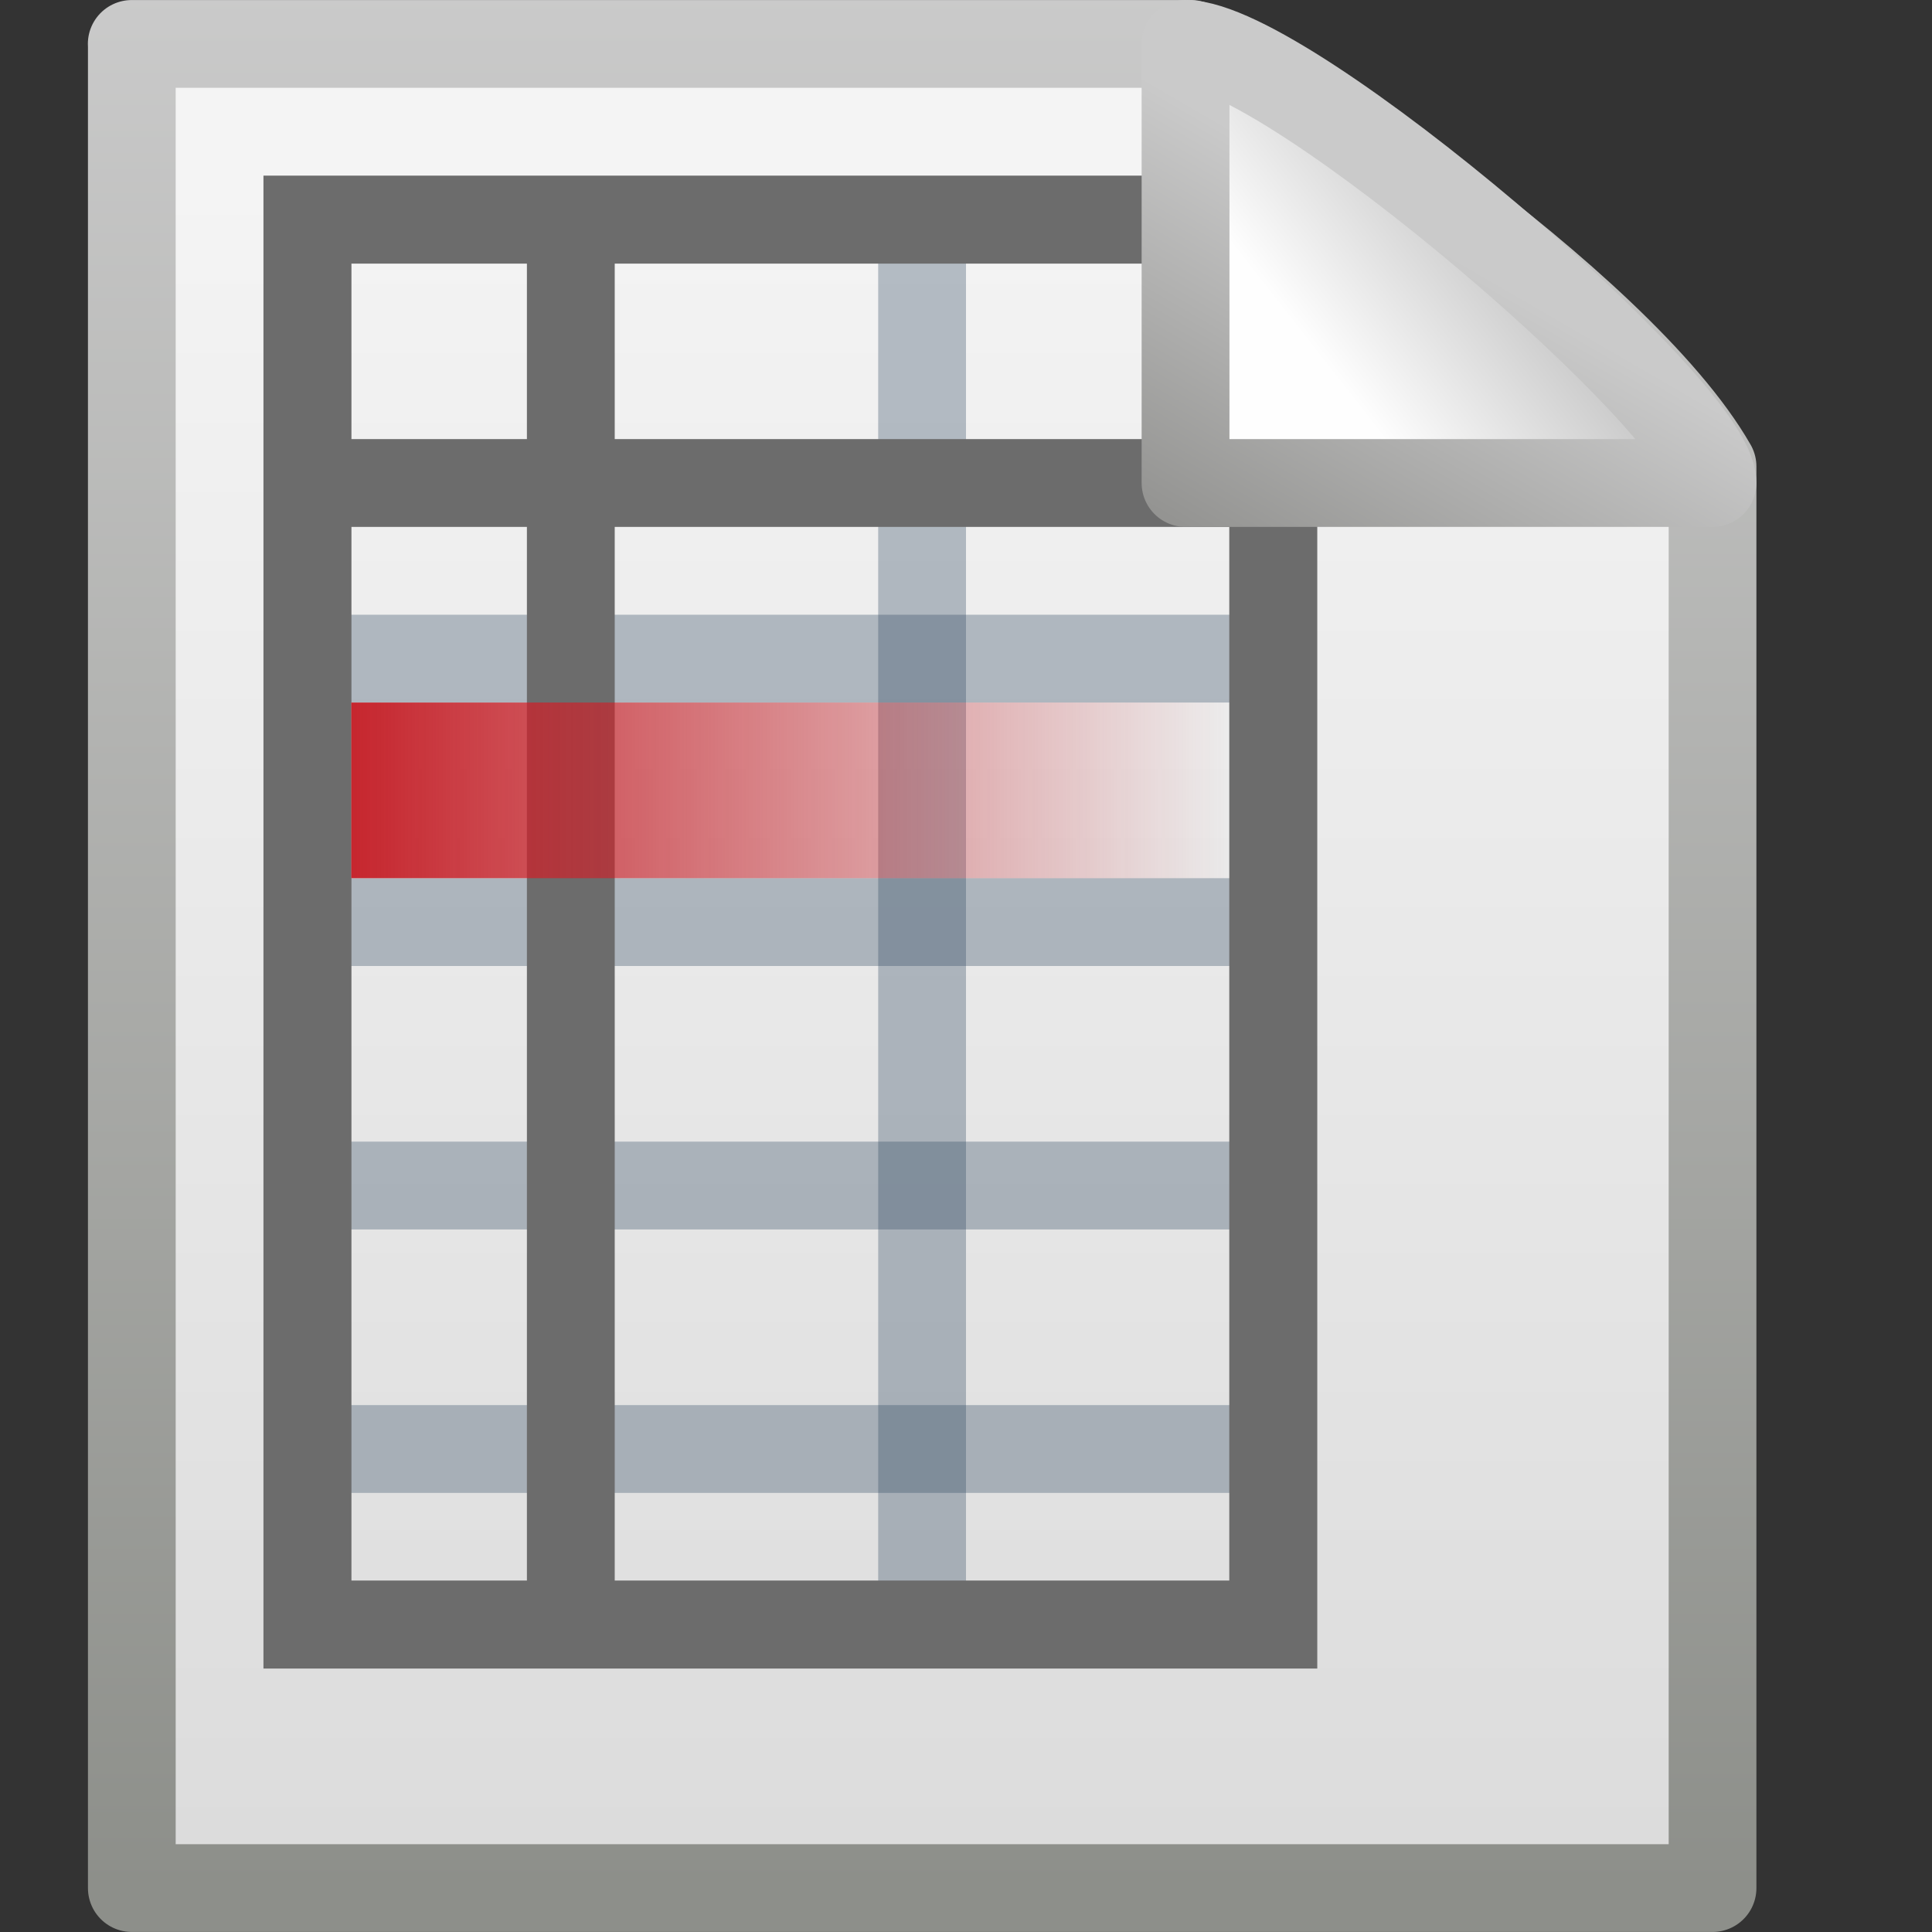<?xml version="1.0" encoding="UTF-8" standalone="no"?>
<!-- Created with Inkscape (http://www.inkscape.org/) -->

<svg
   xmlns:dc="http://purl.org/dc/elements/1.1/"
   xmlns:cc="http://creativecommons.org/ns#"
   xmlns:rdf="http://www.w3.org/1999/02/22-rdf-syntax-ns#"
   xmlns:svg="http://www.w3.org/2000/svg"
   xmlns="http://www.w3.org/2000/svg"
   xmlns:xlink="http://www.w3.org/1999/xlink"
   xmlns:sodipodi="http://sodipodi.sourceforge.net/DTD/sodipodi-0.dtd"
   xmlns:inkscape="http://www.inkscape.org/namespaces/inkscape"
   id="svg2"
   height="22"
   width="22"
   version="1.0"
   inkscape:version="0.48.1 r9760"
   sodipodi:docname="edit-table-delete-row.svg">
  <rect width="100%" height="100%" fill="#333333" stroke="none"/>
  <sodipodi:namedview
     pagecolor="#ffffff"
     bordercolor="#666666"
     borderopacity="1"
     objecttolerance="10"
     gridtolerance="10"
     guidetolerance="10"
     inkscape:pageopacity="0"
     inkscape:pageshadow="2"
     inkscape:window-width="1366"
     inkscape:window-height="688"
     id="namedview40"
     showgrid="true"
     inkscape:zoom="10.02806"
     inkscape:cx="-0.13128795"
     inkscape:cy="0.49880022"
     inkscape:window-x="0"
     inkscape:window-y="25"
     inkscape:window-maximized="1"
     inkscape:current-layer="svg2"
     showguides="true"
     inkscape:guide-bbox="true">
    <inkscape:grid
       type="xygrid"
       id="grid3192" />
    <sodipodi:guide
       orientation="1,0"
       position="-4,-10"
       id="guide4176" />
  </sodipodi:namedview>
  <defs
     id="defs4">
    <linearGradient
       inkscape:collect="always"
       id="linearGradient4258">
      <stop
         style="stop-color:#c6262e;stop-opacity:1;"
         offset="0"
         id="stop4260" />
      <stop
         style="stop-color:#c6262e;stop-opacity:0;"
         offset="1"
         id="stop4262" />
    </linearGradient>
    <linearGradient
       id="linearGradient4543"
       y2="5.457"
       gradientUnits="userSpaceOnUse"
       x2="36.358"
       gradientTransform="matrix(0.542,0,0,0.52,-0.94,0.698)"
       y1="8.059"
       x1="32.892">
      <stop
         id="stop8591"
         style="stop-color:#fefefe"
         offset="0" />
      <stop
         id="stop8593"
         style="stop-color:#cbcbcb"
         offset="1" />
    </linearGradient>
    <linearGradient
       id="linearGradient4565"
       y2="5.822"
       gradientUnits="userSpaceOnUse"
       x2="15.18"
       gradientTransform="translate(0,1)"
       y1="2.185"
       x1="17.289">
      <stop
         id="stop4561"
         style="stop-color:#cacaca"
         offset="0" />
      <stop
         id="stop4563"
         style="stop-color:#949492"
         offset="1" />
    </linearGradient>
    <linearGradient
       id="linearGradient4545"
       y2="47.013"
       gradientUnits="userSpaceOnUse"
       x2="25.132"
       gradientTransform="matrix(0.543,0,0,0.489,-1.029,-0.234)"
       y1="6.729"
       x1="25.132">
      <stop
         id="stop3602"
         style="stop-color:#f4f4f4"
         offset="0" />
      <stop
         id="stop3604"
         style="stop-color:#dbdbdb"
         offset="1" />
    </linearGradient>
    <linearGradient
       id="linearGradient4547"
       y2="2.906"
       gradientUnits="userSpaceOnUse"
       x2="-51.786"
       gradientTransform="matrix(0.438,0,0,0.458,31.224,-0.779)"
       y1="50.786"
       x1="-51.786">
      <stop
         id="stop3933"
         style="stop-color:#8d8f8a"
         offset="0" />
      <stop
         id="stop3935"
         style="stop-color:#cbcbcb"
         offset="1" />
    </linearGradient>
    <linearGradient
       id="linearGradient3522">
      <stop
         offset="0"
         style="stop-color:#a3c0d0;stop-opacity:1"
         id="stop3524" />
      <stop
         offset="1"
         style="stop-color:#5a8caa;stop-opacity:1"
         id="stop3526" />
    </linearGradient>
    <linearGradient
       inkscape:collect="always"
       xlink:href="#linearGradient4543"
       id="linearGradient3183"
       gradientUnits="userSpaceOnUse"
       gradientTransform="matrix(0.542,0,0,0.52,-2.94,-0.302)"
       x1="32.892"
       y1="8.059"
       x2="36.358"
       y2="5.457" />
    <linearGradient
       inkscape:collect="always"
       xlink:href="#linearGradient4565"
       id="linearGradient3185"
       gradientUnits="userSpaceOnUse"
       gradientTransform="translate(-2,0)"
       x1="17.289"
       y1="2.185"
       x2="15.18"
       y2="5.822" />
    <linearGradient
       inkscape:collect="always"
       xlink:href="#linearGradient4545"
       id="linearGradient3188"
       gradientUnits="userSpaceOnUse"
       gradientTransform="matrix(0.543,0,0,0.489,-3.029,-1.234)"
       x1="25.132"
       y1="6.729"
       x2="25.132"
       y2="47.013" />
    <linearGradient
       inkscape:collect="always"
       xlink:href="#linearGradient4547"
       id="linearGradient3190"
       gradientUnits="userSpaceOnUse"
       gradientTransform="matrix(0.438,0,0,0.458,29.224,-1.779)"
       x1="-51.786"
       y1="50.786"
       x2="-51.786"
       y2="2.906" />
    <linearGradient
       x2="4"
       y1="18.827"
       x1="3.82"
       gradientUnits="userSpaceOnUse"
       id="linearGradient3007"
       xlink:href="#linearGradient3697"
       inkscape:collect="always" />
    <radialGradient
       r="18.657"
       cy="-9.281"
       cx="-1.75"
       gradientTransform="matrix(-0.003,0.858,-0.805,-0.003,-2.479,3.471)"
       gradientUnits="userSpaceOnUse"
       id="radialGradient3005"
       xlink:href="#radialGradient2848"
       inkscape:collect="always" />
    <linearGradient
       gradientTransform="matrix(0.751,0,0,0.733,-0.401,-0.322)"
       y2="23.644"
       x2="7.193"
       y1="1.804"
       x1="7.193"
       gradientUnits="userSpaceOnUse"
       id="linearGradient3000"
       xlink:href="#linearGradient3715"
       inkscape:collect="always" />
    <linearGradient
       x1="7.193"
       y1="1.804"
       x2="7.193"
       gradientUnits="userSpaceOnUse"
       y2="23.644"
       id="linearGradient3715">
      <stop
         offset="0"
         style="stop-color:#fff"
         id="stop4875" />
      <stop
         offset="1"
         style="stop-color:#fff;stop-opacity:0"
         id="stop4877" />
    </linearGradient>
    <linearGradient
       x1="3.82"
       y1="18.827"
       x2="4"
       gradientUnits="userSpaceOnUse"
       id="linearGradient3697">
      <stop
         offset="0"
         style="stop-color:#791235"
         id="stop2492" />
      <stop
         offset="1"
         style="stop-color:#dd3b27"
         id="stop2494" />
    </linearGradient>
    <radialGradient
       r="18.657"
       gradientTransform="matrix(-0.003,0.858,-0.805,-0.003,-2.479,3.471)"
       cx="-1.75"
       cy="-9.281"
       gradientUnits="userSpaceOnUse"
       id="radialGradient2848">
      <stop
         offset="0"
         style="stop-color:#f8b17e"
         id="stop3701" />
      <stop
         offset=".262"
         style="stop-color:#e35d4f"
         id="stop3703" />
      <stop
         offset=".747"
         style="stop-color:#c6262e"
         id="stop3705" />
      <stop
         offset="1"
         style="stop-color:#690b54"
         id="stop3707" />
    </radialGradient>
    <linearGradient
       inkscape:collect="always"
       xlink:href="#linearGradient4258"
       id="linearGradient4264"
       x1="4"
       y1="9"
       x2="14"
       y2="9"
       gradientUnits="userSpaceOnUse" />
  </defs>
  <path
     inkscape:connector-curvature="0"
     d="m 1.5,0.5 h 12.062 c 0.764,0.237 4.867,2.94 5.939,4.812 V 21.5 h -18 v -21 z"
     style="fill:url(#linearGradient3188);stroke:url(#linearGradient3190);stroke-width:0.999;stroke-linejoin:round"
     id="rect2594" />
  <path
     inkscape:connector-curvature="0"
     d="M 10.5,2.569 10.5,18.5"
     id="path3595"
     style="fill:none;stroke:#2c465d;stroke-width:1;stroke-linecap:butt;stroke-linejoin:miter;stroke-miterlimit:4;stroke-opacity:0.324;stroke-dasharray:none;display:inline" />
  <path
     inkscape:connector-curvature="0"
     d="M 14.5,5.5 3.5,5.5"
     id="path3605"
     style="fill:none;stroke:#6c6c6c;stroke-width:1;stroke-linecap:butt;stroke-linejoin:miter;stroke-miterlimit:4;stroke-opacity:1;stroke-dasharray:none;display:inline" />
  <path
     inkscape:connector-curvature="0"
     d="m 14.5,7.5 -11,0"
     id="path3607"
     style="fill:none;stroke:#2c465d;stroke-width:1;stroke-linecap:butt;stroke-linejoin:miter;stroke-miterlimit:4;stroke-opacity:0.324;stroke-dasharray:none;display:inline" />
  <path
     inkscape:connector-curvature="0"
     d="m 14.5,10.5 -11,0"
     id="path3597"
     style="fill:none;stroke:#2c465d;stroke-width:1;stroke-linecap:butt;stroke-linejoin:miter;stroke-miterlimit:4;stroke-opacity:0.324;stroke-dasharray:none;display:inline" />
  <path
     inkscape:connector-curvature="0"
     d="m 14.5,13.5 -11,0"
     id="path3609"
     style="fill:none;stroke:#2c465d;stroke-width:1;stroke-linecap:butt;stroke-linejoin:miter;stroke-miterlimit:4;stroke-opacity:0.324;stroke-dasharray:none;display:inline" />
  <path
     inkscape:connector-curvature="0"
     d="m 14.5,16.5 -11,0"
     id="path3611"
     style="fill:none;stroke:#2c465d;stroke-width:1;stroke-linecap:butt;stroke-linejoin:miter;stroke-miterlimit:4;stroke-opacity:0.324;stroke-dasharray:none;display:inline" />
  <path
     inkscape:connector-curvature="0"
     d="m 6.5,2.569 0,15.931"
     id="path3593"
     style="fill:none;stroke:#6c6c6c;stroke-width:1;stroke-linecap:butt;stroke-linejoin:miter;stroke-miterlimit:4;stroke-opacity:1;stroke-dasharray:none;display:inline" />
  <rect
     width="10.998"
     height="15.998"
     x="3.501"
     y="2.501"
     id="rect3580"
     style="fill:none;stroke:#6c6c6c;stroke-width:1.002;stroke-linecap:square;stroke-linejoin:miter;stroke-miterlimit:4;stroke-opacity:1;stroke-dasharray:none;stroke-dashoffset:0;display:inline" />
  <path
     inkscape:connector-curvature="0"
     d="m 13.5,0.5 v 5 h 6 c 0,-0.837 -4.821,-4.986 -6,-5 z"
     style="fill:url(#linearGradient3183);fill-rule:evenodd;stroke:url(#linearGradient3185);stroke-linejoin:round"
     id="path12038" />
  <path
     inkscape:connector-curvature="0"
     d="M 4,8 14,8 14,10 4,10 4,8 z"
     id="rect3664"
     style="fill:url(#linearGradient4264);fill-opacity:1;stroke:none;display:inline" />
</svg>
